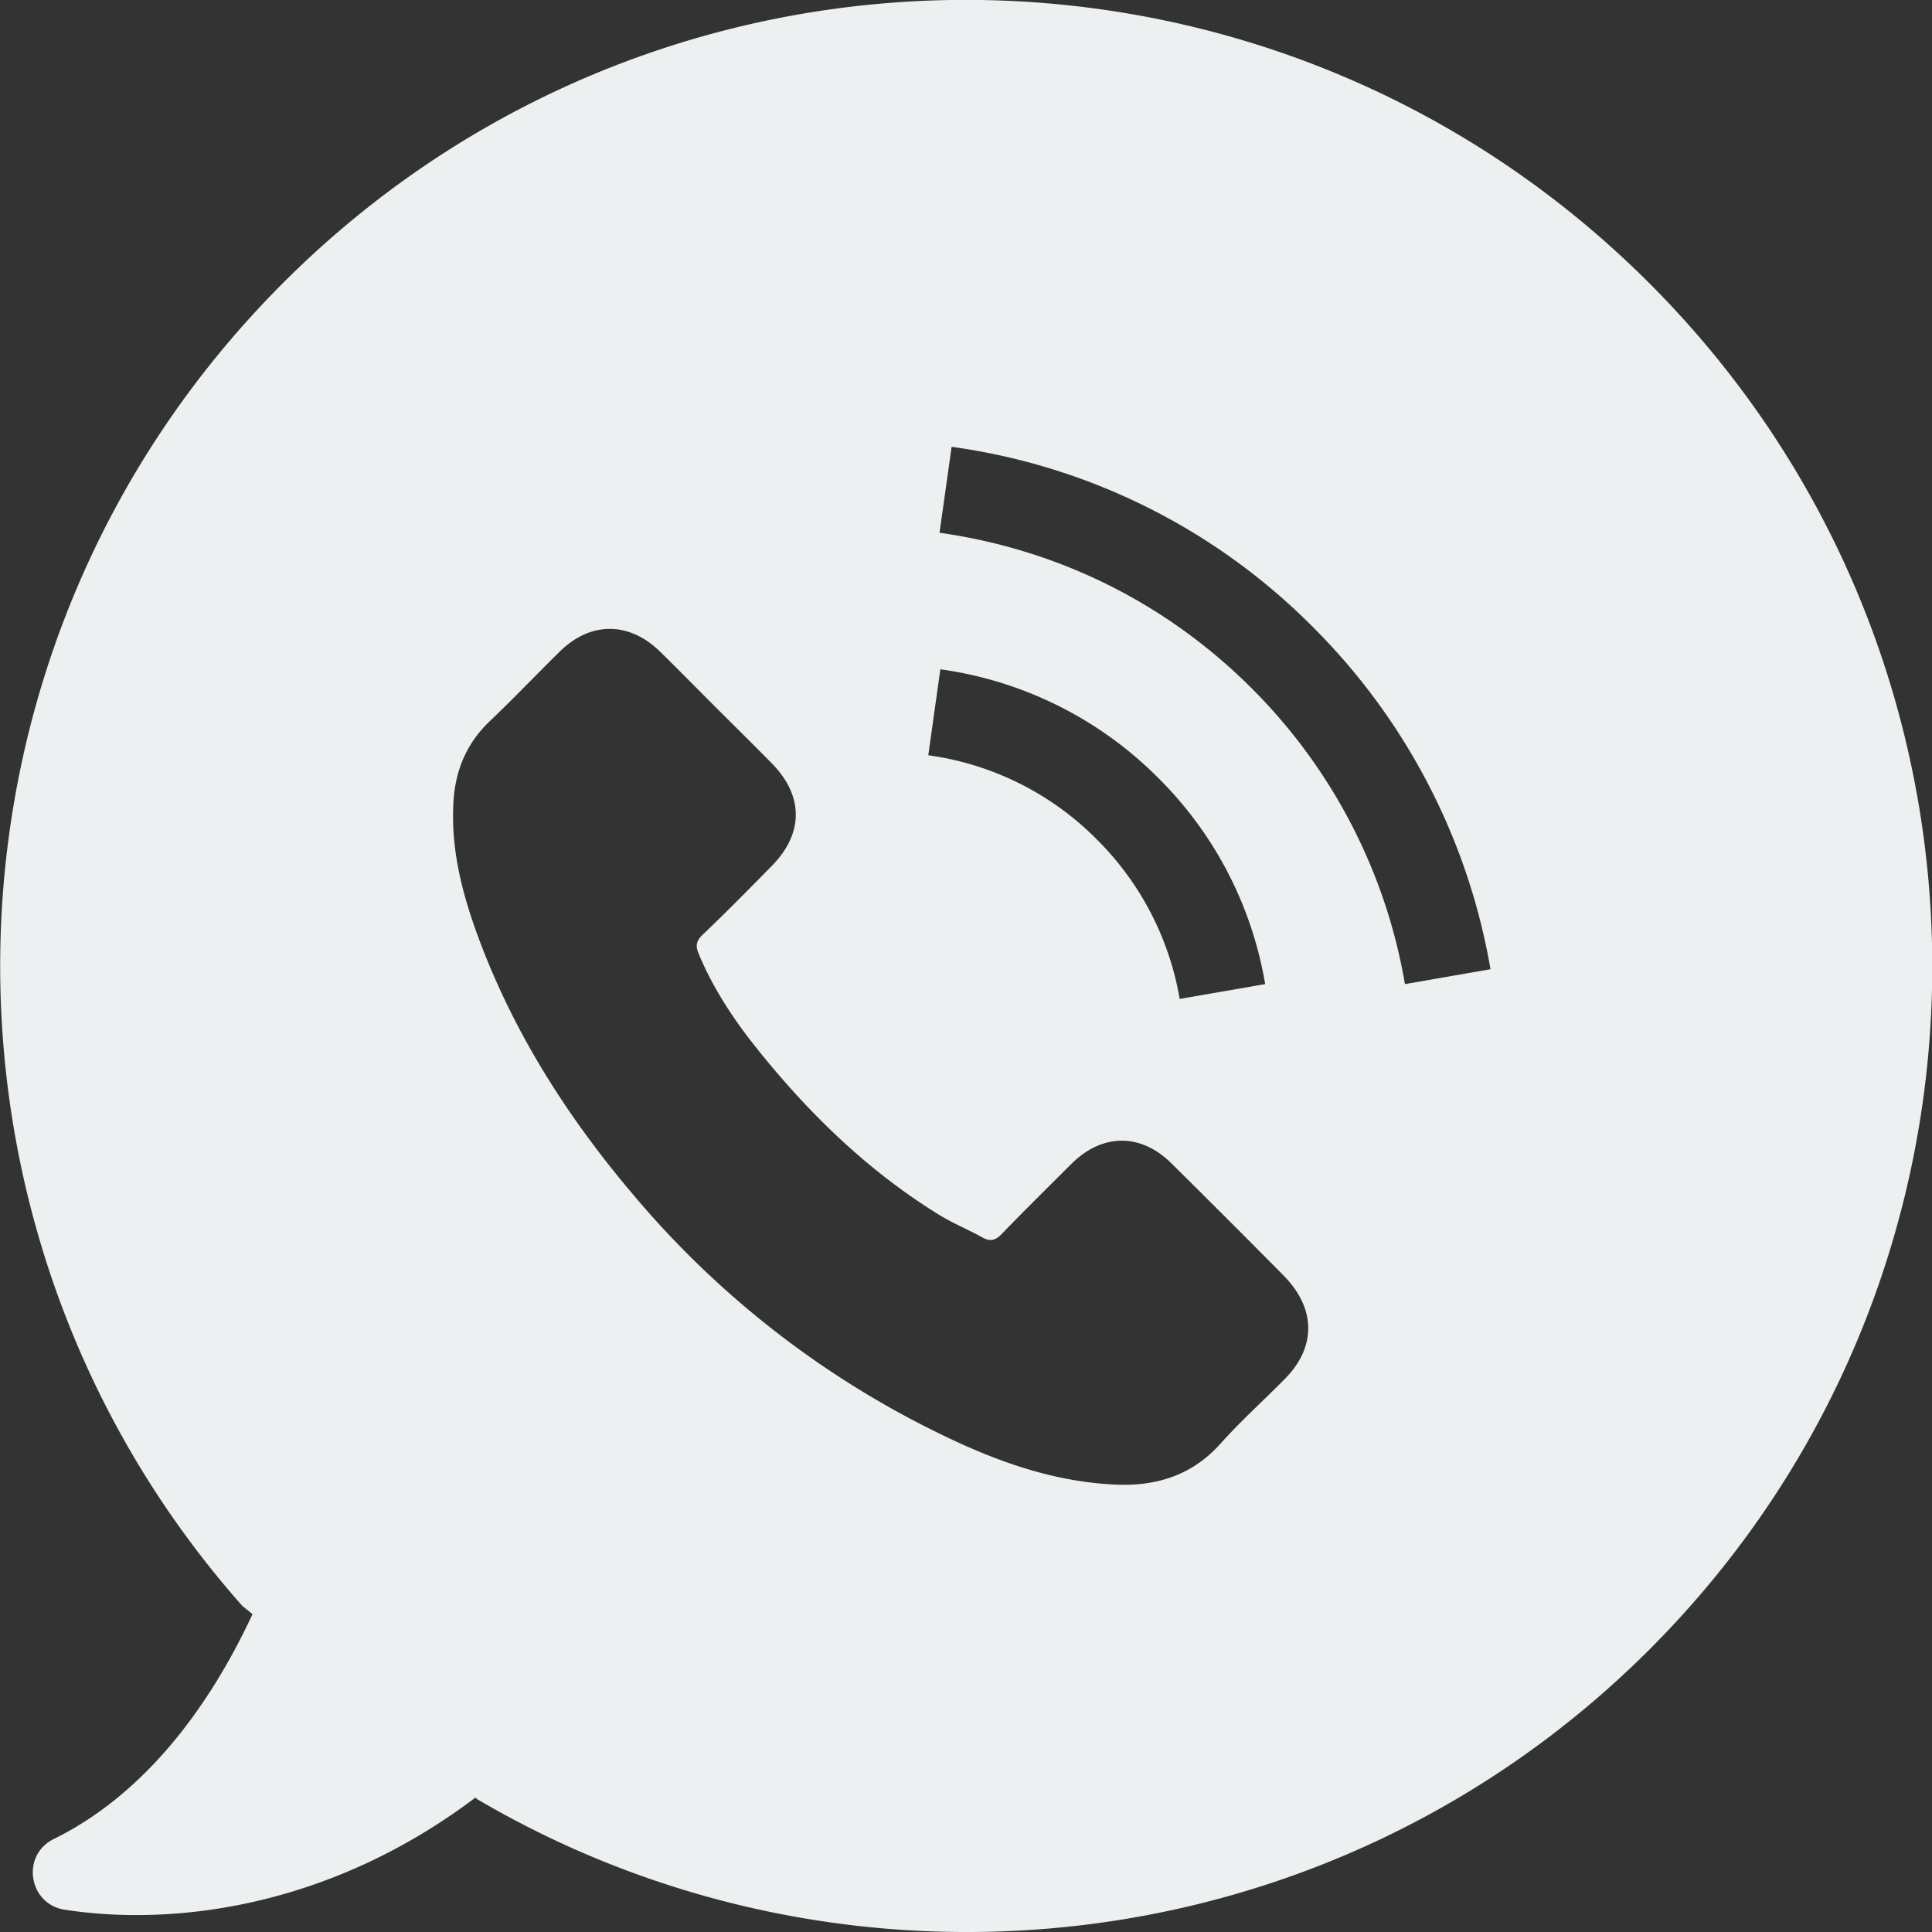 <svg xmlns="http://www.w3.org/2000/svg" width="40" height="40"><rect width="100%" height="100%" fill="#333333" stroke="none"/><path fill="#f6fafa" d="M34.16 34.142c-6.585 6.584-16.611 7.615-24.277 3.11l-.041-.034c-3.018 2.278-6.252 2.669-8.505 2.32-.748-.117-.906-1.13-.224-1.463 2.061-1.015 3.358-3.027 4.115-4.656l-.208-.167c-6.959-7.856-6.676-19.877.84-27.393 7.806-7.815 20.468-7.815 28.283 0 7.814 7.807 7.814 20.477.016 28.283zm-7.574-7.723a300.328 300.328 0 00-2.328-2.328c-.632-.632-1.43-.632-2.07 0-.483.482-.973.965-1.447 1.455-.125.133-.241.166-.399.075-.316-.175-.649-.308-.948-.5-1.413-.88-2.594-2.02-3.633-3.3-.515-.631-.98-1.313-1.297-2.078-.066-.158-.05-.258.075-.383.49-.465.964-.948 1.438-1.43.665-.673.665-1.454 0-2.128-.374-.382-.756-.756-1.139-1.139-.39-.39-.773-.78-1.172-1.172-.64-.624-1.438-.631-2.078 0-.49.482-.956.973-1.455 1.447-.457.44-.69.972-.74 1.596-.075 1.014.174 1.97.524 2.91.723 1.937 1.812 3.65 3.134 5.22a19.334 19.334 0 006.426 5.03c1.123.549 2.295.973 3.559 1.04.864.05 1.629-.167 2.236-.848.416-.466.881-.882 1.322-1.33.657-.657.657-1.455-.009-2.137zm-3.875-9.037a6.105 6.105 0 011.713 3.3l1.77-.307a7.85 7.85 0 00-2.21-4.265 7.891 7.891 0 00-4.515-2.253l-.25 1.78a6.07 6.07 0 013.492 1.745zm8.148 2.685a13.139 13.139 0 00-3.675-7.083 13.035 13.035 0 00-7.482-3.733l-.25 1.779c2.47.35 4.706 1.463 6.468 3.226a11.349 11.349 0 013.168 6.119z" opacity=".95"/></svg>